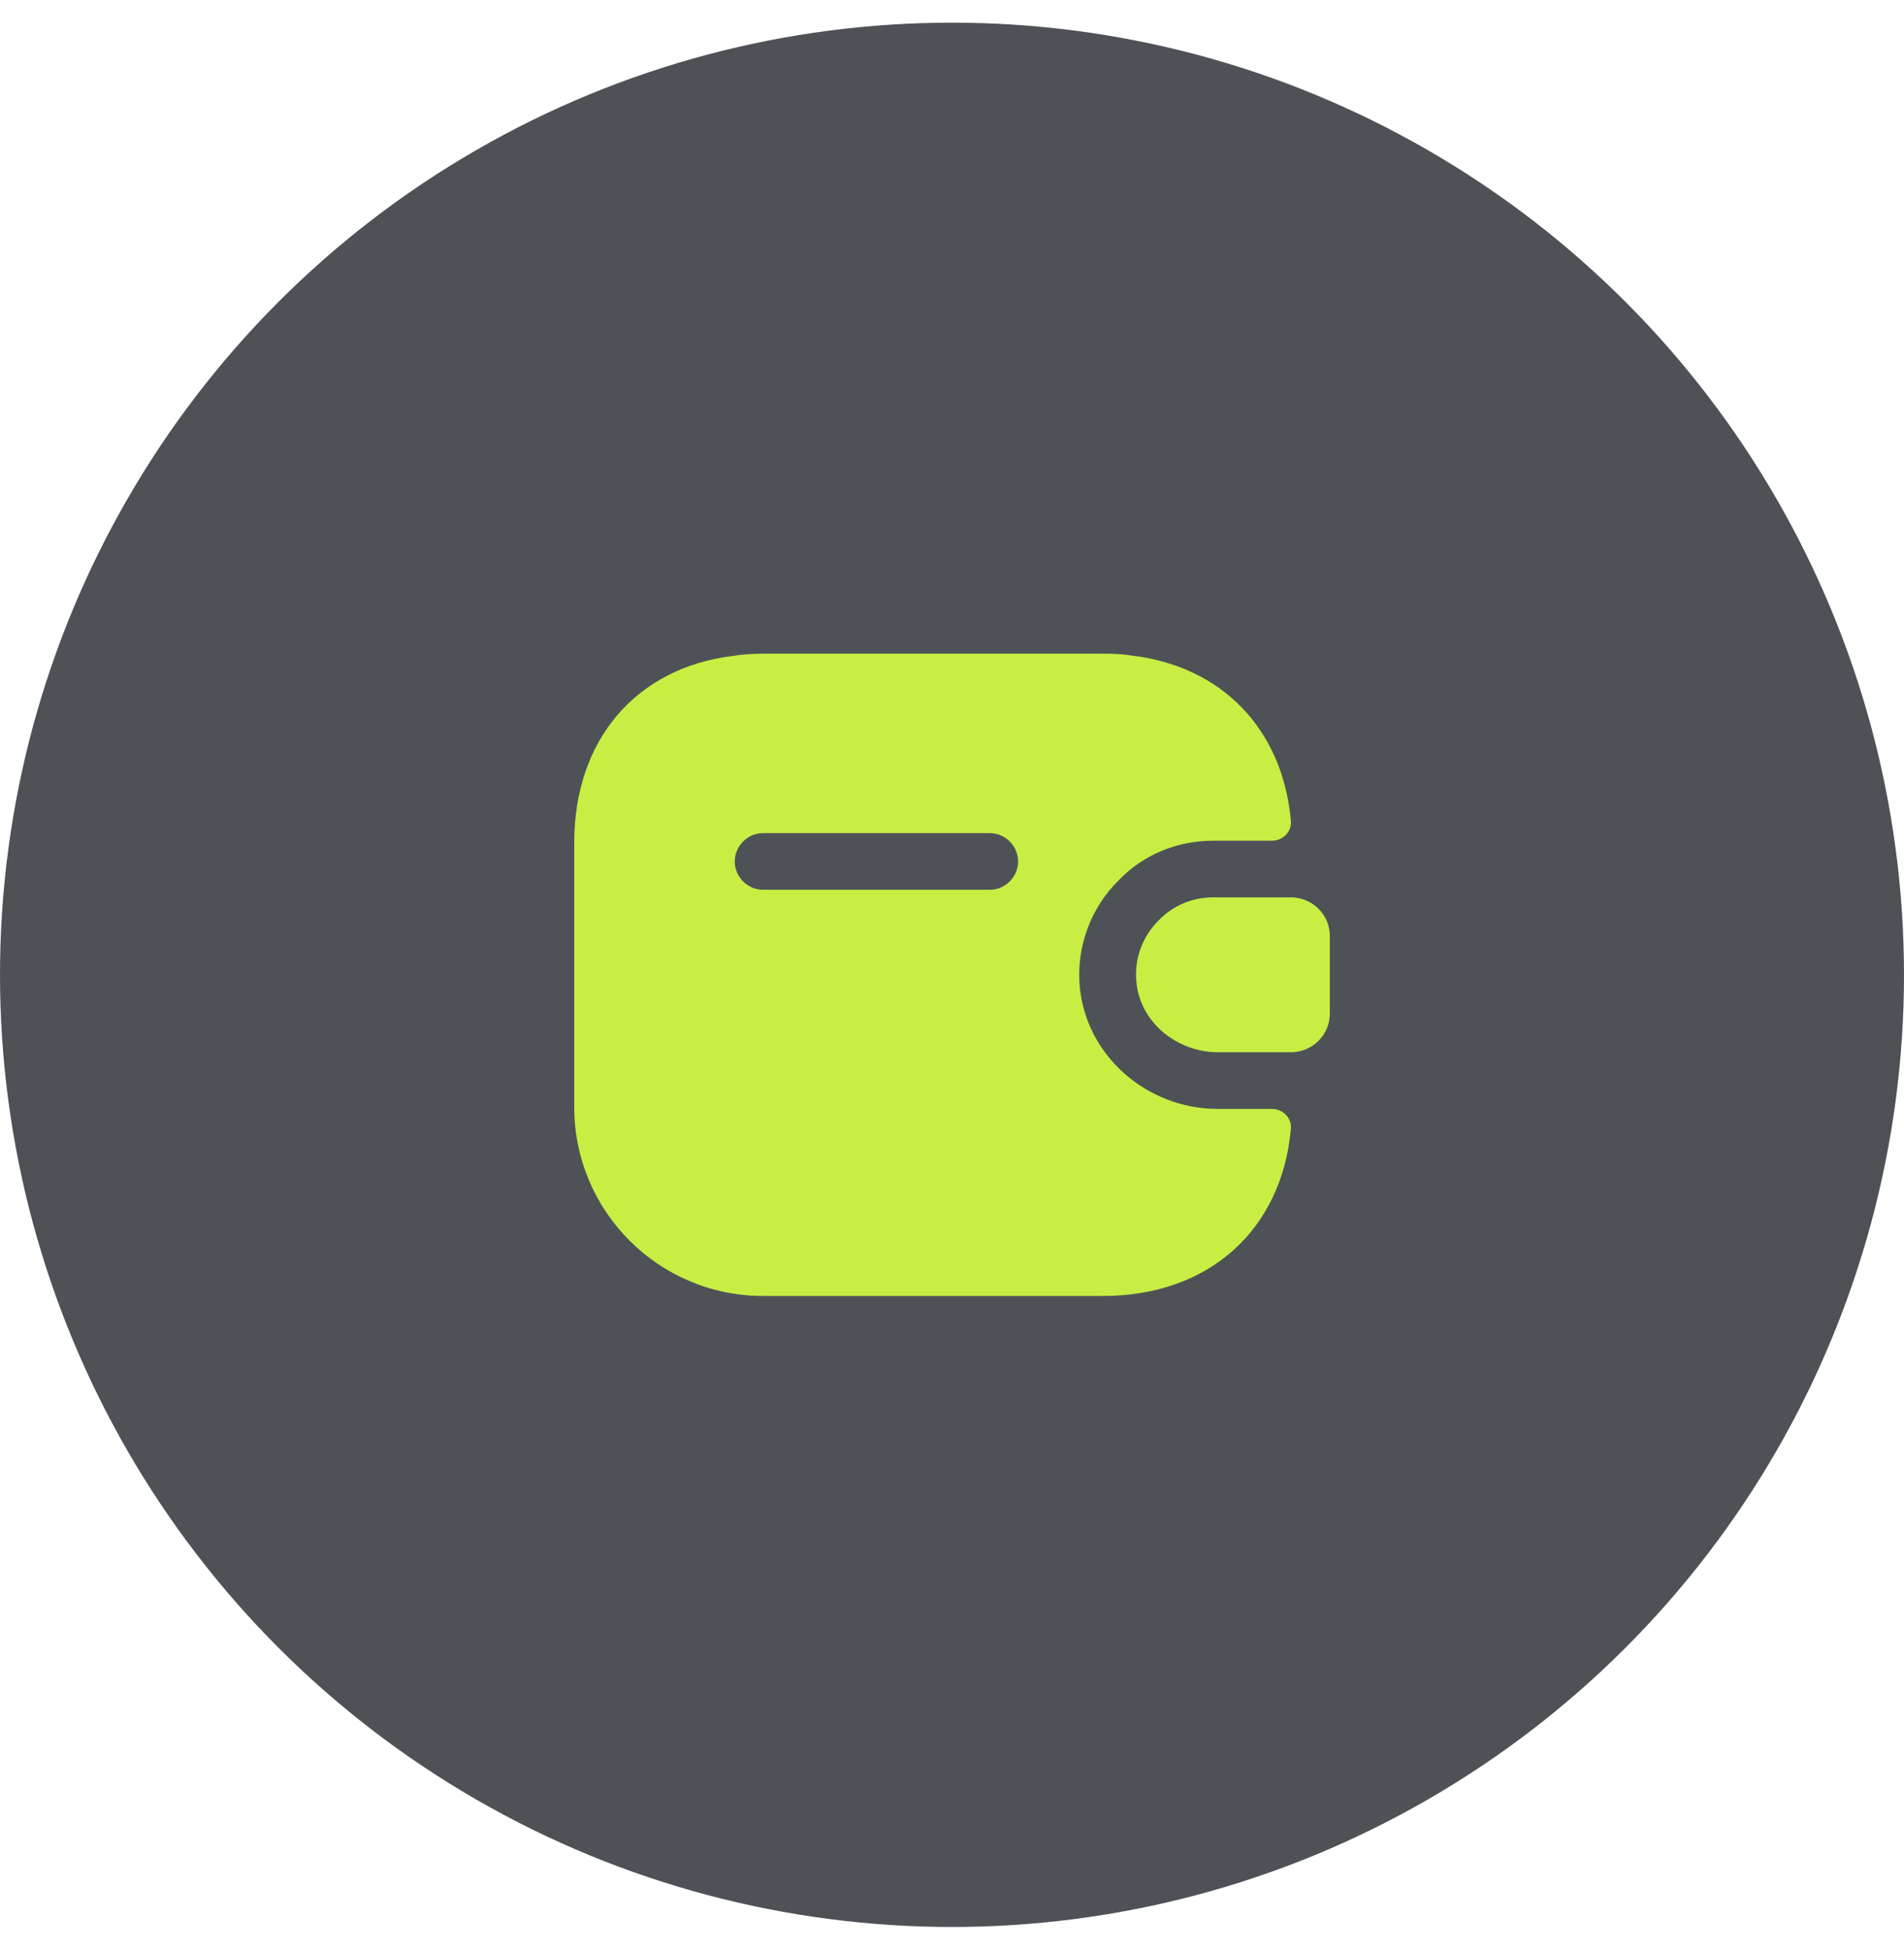 <svg width="42" height="43" viewBox="0 0 42 43" fill="none" xmlns="http://www.w3.org/2000/svg">
<circle cx="21" cy="21.5" r="21" fill="#4E5257"/>
<path d="M29.334 20.641V22.358C29.334 22.816 28.967 23.191 28.5 23.208H26.867C25.967 23.208 25.142 22.549 25.067 21.649C25.017 21.124 25.217 20.633 25.567 20.291C25.875 19.974 26.3 19.791 26.767 19.791H28.5C28.967 19.808 29.334 20.183 29.334 20.641Z" fill="#C8EE44"/>
<path d="M28.058 24.458H26.867C25.283 24.458 23.95 23.267 23.817 21.75C23.742 20.883 24.058 20.017 24.692 19.4C25.225 18.85 25.967 18.542 26.767 18.542H28.058C28.3 18.542 28.5 18.342 28.475 18.1C28.292 16.075 26.95 14.692 24.958 14.458C24.758 14.425 24.55 14.417 24.333 14.417H16.833C16.6 14.417 16.375 14.433 16.158 14.467C14.033 14.733 12.667 16.317 12.667 18.583V24.417C12.667 26.717 14.533 28.583 16.833 28.583H24.333C26.667 28.583 28.275 27.125 28.475 24.9C28.5 24.658 28.3 24.458 28.058 24.458ZM21.833 19.625H16.833C16.492 19.625 16.208 19.342 16.208 19C16.208 18.658 16.492 18.375 16.833 18.375H21.833C22.175 18.375 22.458 18.658 22.458 19C22.458 19.342 22.175 19.625 21.833 19.625Z" fill="#C8EE44"/>
</svg>
